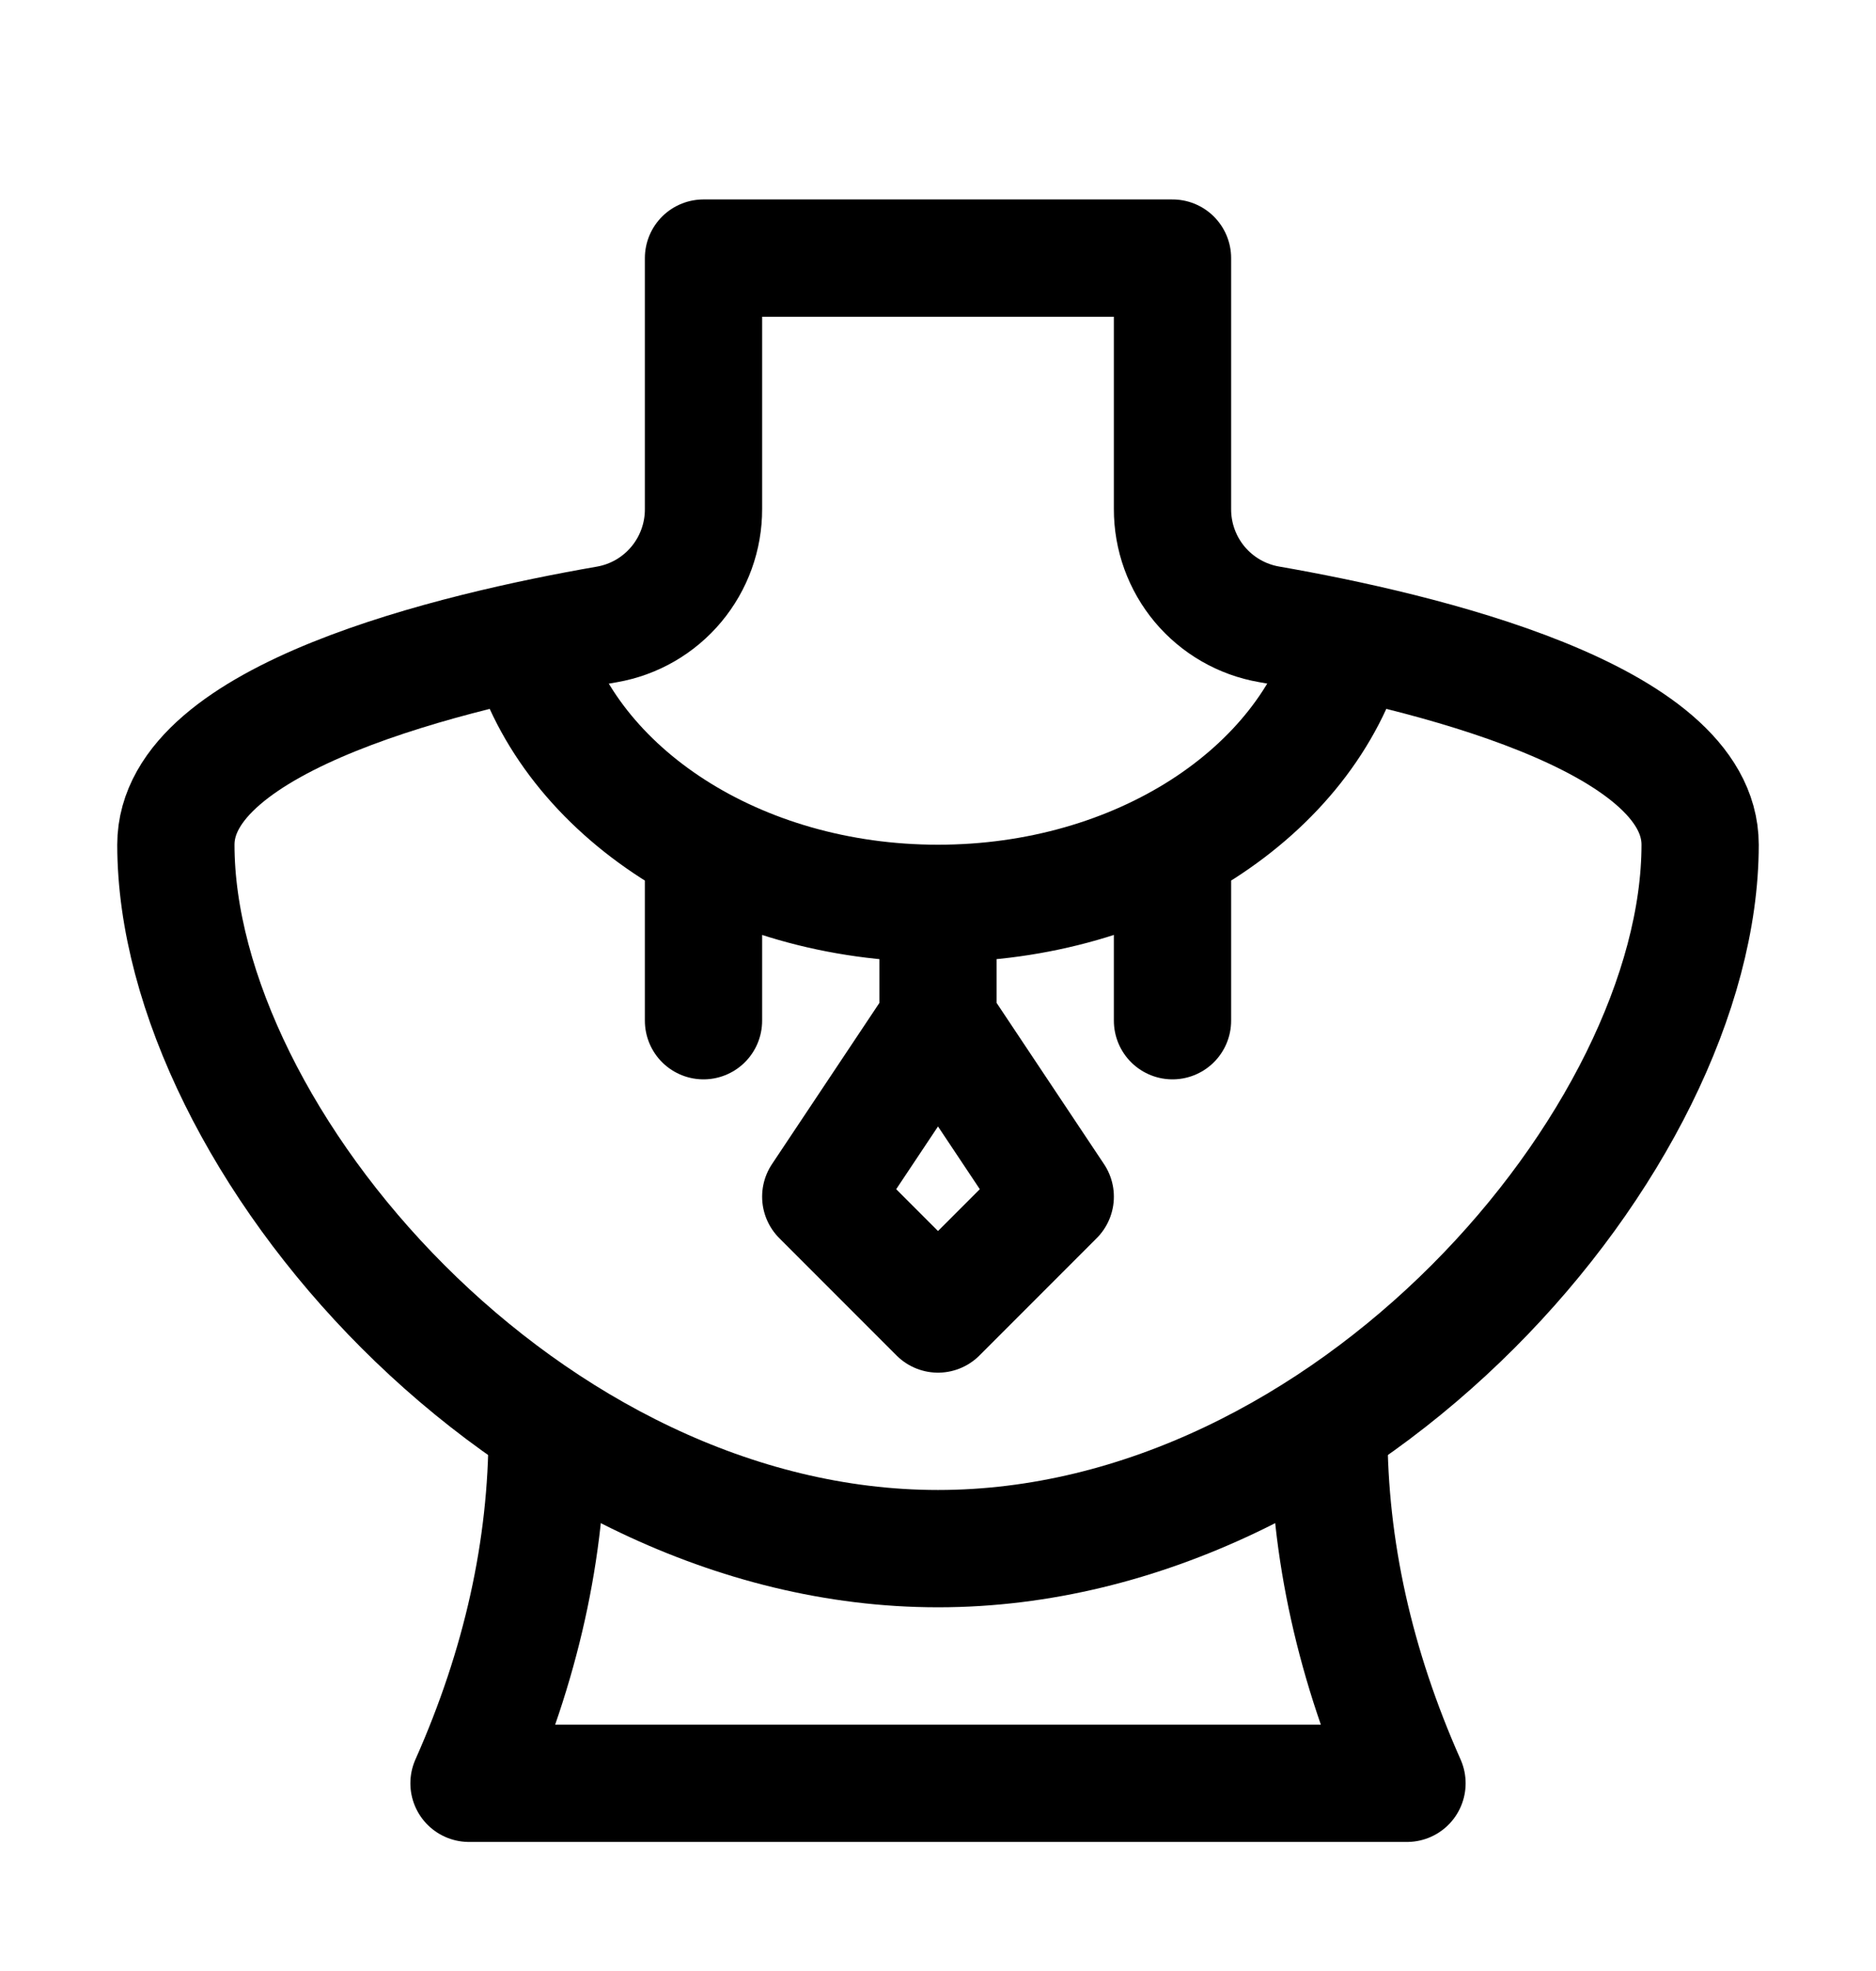 <svg width="20" height="21" viewBox="0 0 20 21" fill="none" xmlns="http://www.w3.org/2000/svg">
<path d="M7.5 2.75V5.423C7.501 5.717 7.398 6.001 7.21 6.226C7.021 6.452 6.759 6.603 6.47 6.653C4.846 6.935 1.875 7.638 1.875 9C1.875 12.125 5.625 16.5 10 16.5C14.375 16.5 18.125 12.125 18.125 9C18.125 7.638 15.154 6.935 13.53 6.652C13.241 6.602 12.979 6.451 12.79 6.226C12.602 6.001 12.499 5.717 12.5 5.423V2.75H7.5Z" stroke="black" stroke-width="1.25" stroke-miterlimit="10" stroke-linecap="round" stroke-linejoin="round"/>
<path d="M5.833 15.25C5.833 16.5 5.556 17.75 5 19H15C14.444 17.75 14.167 16.5 14.167 15.25M7.5 9.062V10.875M12.5 9.062V10.875M10 10.875L8.75 12.75L10 14L11.25 12.75L10 10.875ZM10 10.875V9.625M10 9.625C12.139 9.625 13.928 8.44 14.372 6.855M10 9.625C7.859 9.625 6.069 8.438 5.627 6.851" stroke="black" stroke-width="1.25" stroke-miterlimit="10" stroke-linecap="round" stroke-linejoin="round"/>
</svg>
